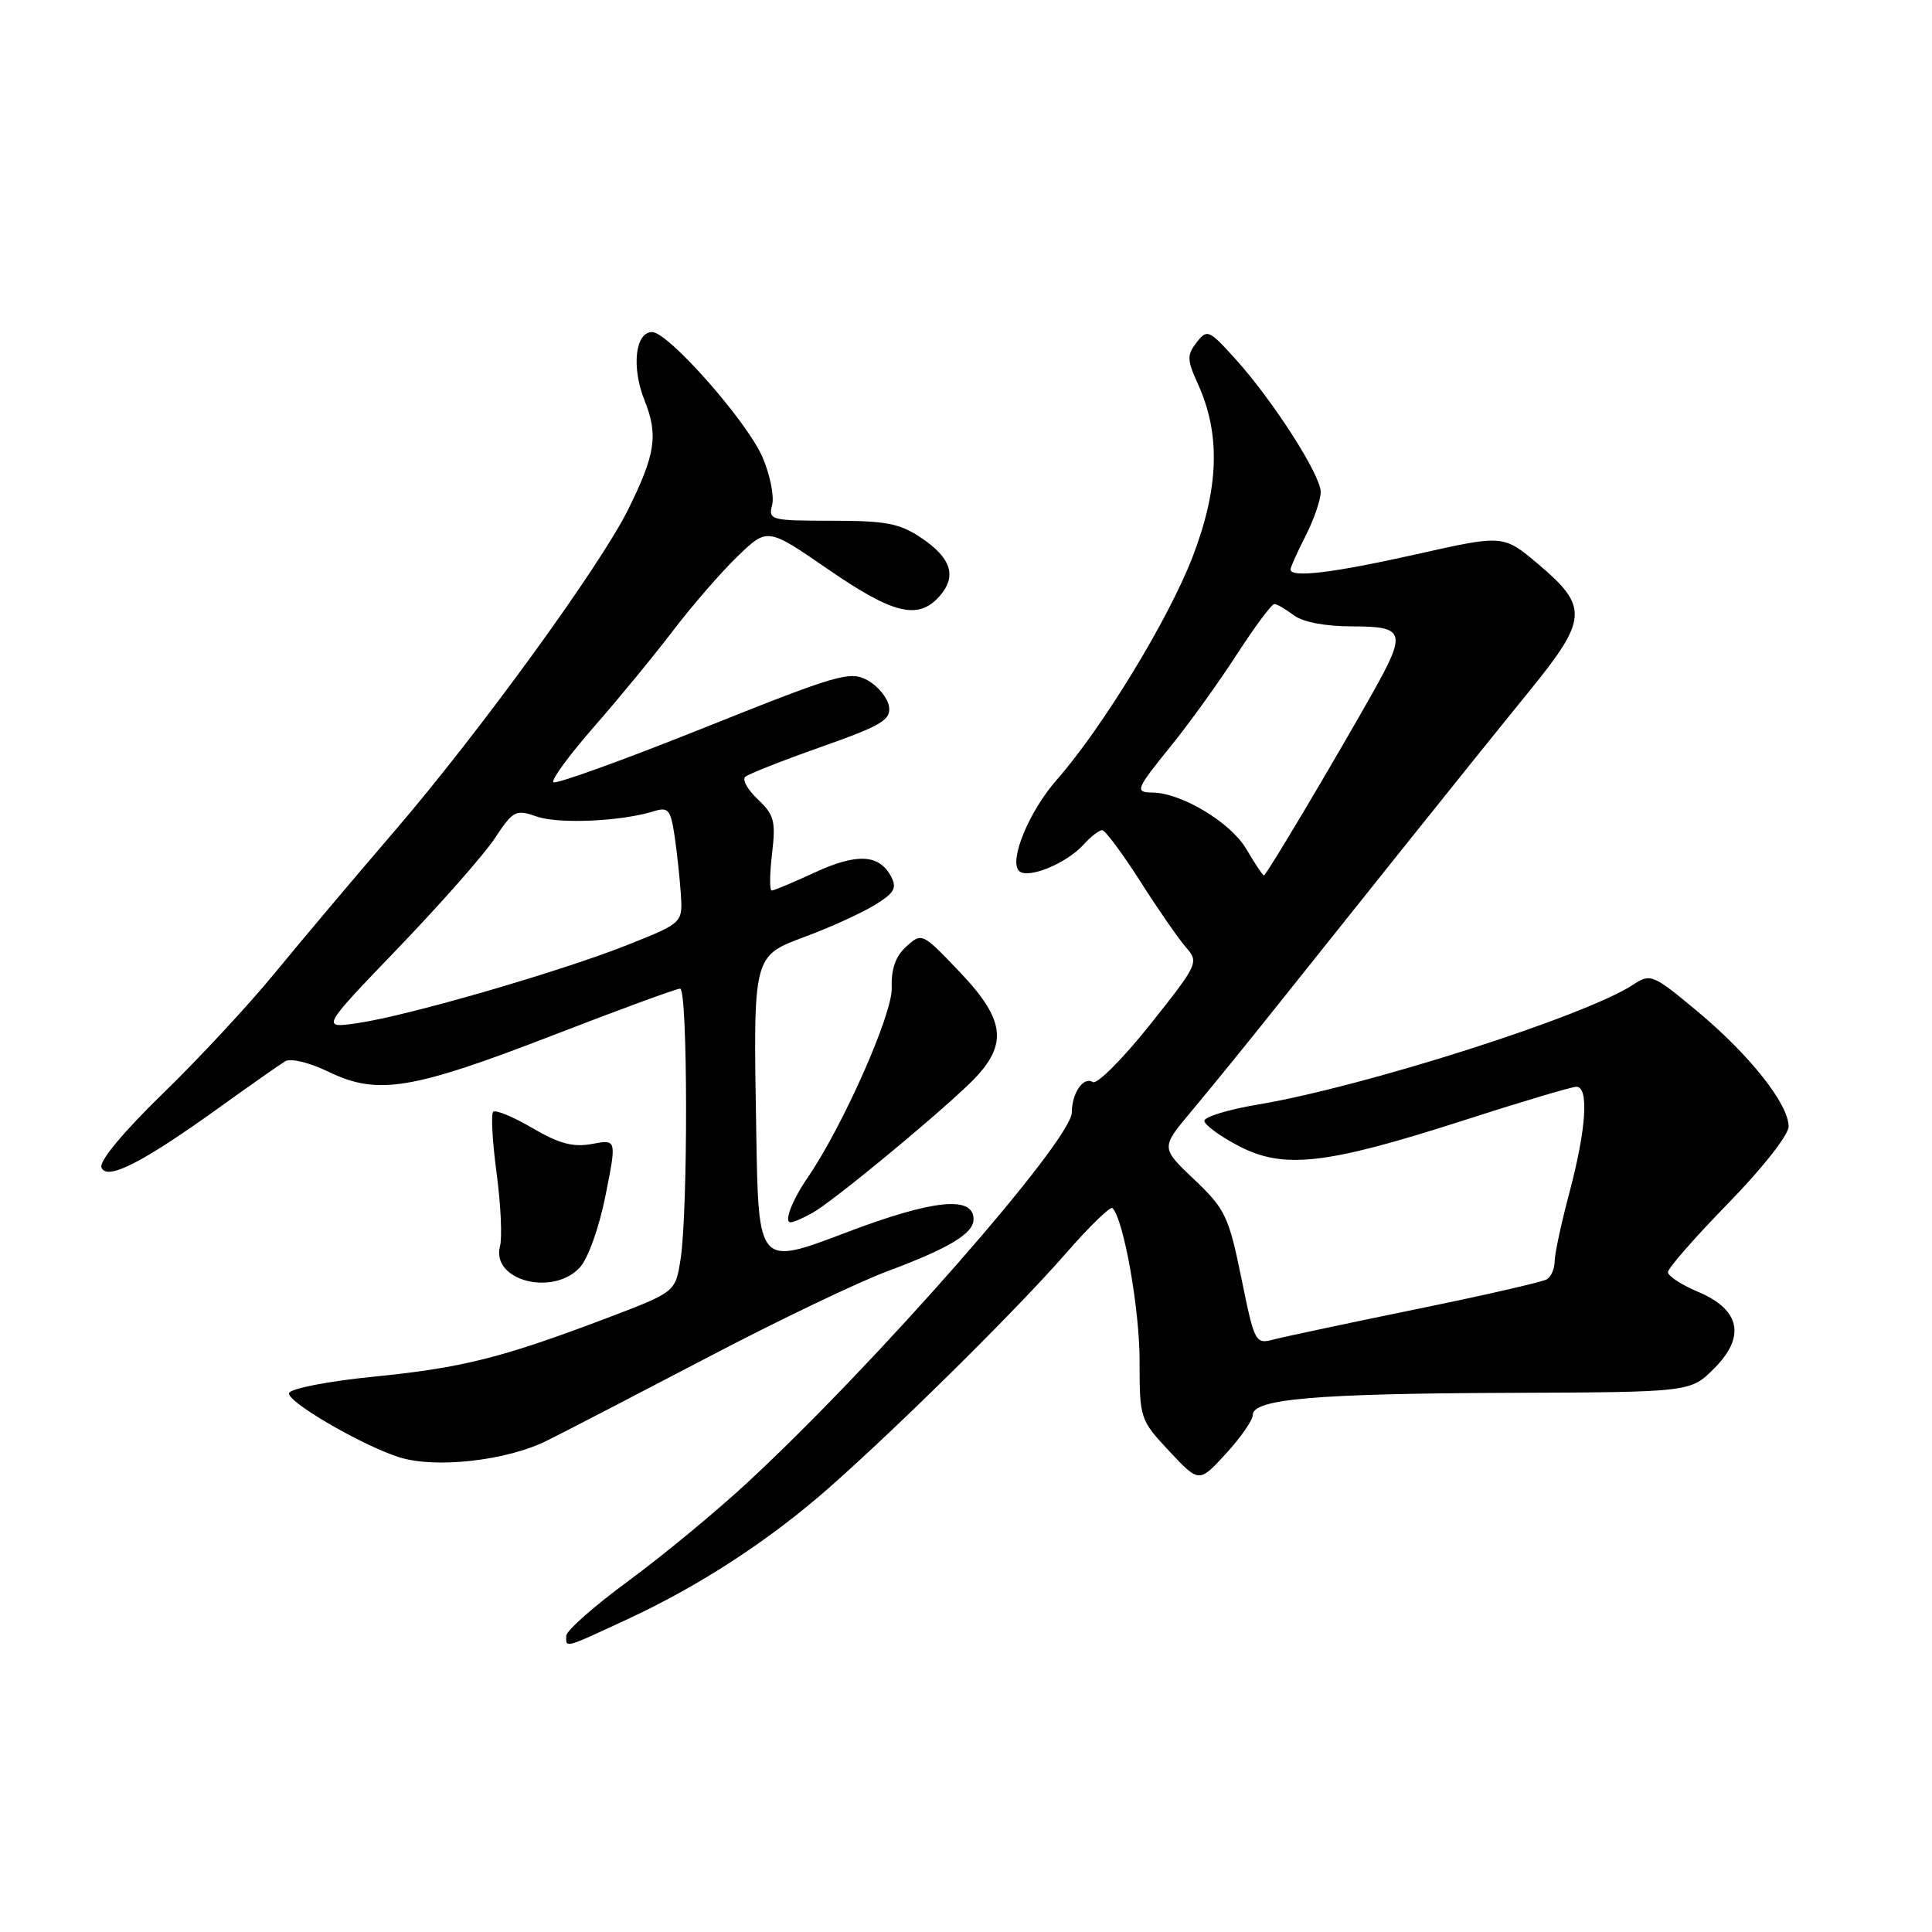 <?xml version="1.0" encoding="UTF-8" standalone="no"?>
<!DOCTYPE svg PUBLIC "-//W3C//DTD SVG 1.1//EN" "http://www.w3.org/Graphics/SVG/1.1/DTD/svg11.dtd" >
<svg xmlns="http://www.w3.org/2000/svg" xmlns:xlink="http://www.w3.org/1999/xlink" version="1.1" viewBox="0 0 256 256">
 <g >
 <path fill="currentColor"
d=" M 83.11 214.57 C 92.73 210.11 101.95 204.10 109.87 197.12 C 119.20 188.89 134.80 173.46 141.27 166.04 C 144.37 162.48 147.14 159.80 147.41 160.08 C 148.89 161.56 151.00 173.43 151.00 180.25 C 151.00 187.98 151.05 188.13 154.94 192.29 C 158.88 196.50 158.88 196.50 162.44 192.62 C 164.40 190.49 166.00 188.18 166.00 187.49 C 166.00 185.38 174.28 184.66 199.75 184.56 C 224.00 184.47 224.00 184.47 227.13 181.33 C 231.36 177.11 230.59 173.52 224.97 171.16 C 222.80 170.25 221.02 169.08 221.01 168.57 C 221.00 168.06 224.60 163.95 229.00 159.44 C 233.53 154.80 237.00 150.39 237.00 149.27 C 237.00 146.30 231.83 139.77 224.94 134.03 C 218.97 129.06 218.71 128.96 216.36 130.50 C 210.00 134.67 180.75 144.00 166.67 146.36 C 162.73 147.02 159.54 148.00 159.58 148.53 C 159.63 149.06 161.65 150.55 164.08 151.82 C 170.04 154.96 175.67 154.33 193.67 148.54 C 201.42 146.04 208.26 144.00 208.88 144.00 C 210.56 144.00 210.19 149.59 207.98 157.93 C 206.89 162.02 206.00 166.16 206.00 167.12 C 206.00 168.09 205.54 169.17 204.98 169.51 C 204.42 169.86 196.65 171.64 187.73 173.46 C 178.80 175.29 170.33 177.09 168.89 177.46 C 166.32 178.14 166.26 178.04 164.48 169.32 C 162.81 161.16 162.34 160.18 158.24 156.29 C 153.81 152.09 153.81 152.09 157.83 147.29 C 160.04 144.66 164.91 138.68 168.64 134.00 C 172.38 129.32 180.10 119.65 185.81 112.50 C 191.52 105.35 199.10 95.93 202.65 91.57 C 210.39 82.06 210.51 80.40 203.86 74.78 C 199.21 70.85 199.21 70.85 187.74 73.43 C 176.68 75.91 171.00 76.60 171.00 75.46 C 171.00 75.16 171.90 73.16 173.00 71.00 C 174.10 68.84 175.00 66.23 175.00 65.19 C 175.00 62.92 168.65 53.03 163.64 47.50 C 160.18 43.68 159.95 43.59 158.55 45.38 C 157.26 47.05 157.28 47.69 158.73 50.88 C 161.76 57.55 161.53 64.68 158.01 73.83 C 154.82 82.09 146.09 96.41 140.04 103.31 C 136.38 107.47 133.67 114.00 135.02 115.39 C 136.13 116.54 141.30 114.44 143.58 111.91 C 144.53 110.86 145.64 110.00 146.04 110.00 C 146.44 110.00 148.70 113.04 151.07 116.75 C 153.43 120.46 156.17 124.41 157.15 125.53 C 158.88 127.50 158.76 127.76 152.38 135.78 C 148.77 140.31 145.36 143.72 144.80 143.38 C 143.56 142.61 142.04 144.80 142.02 147.40 C 141.99 151.11 116.04 180.72 98.96 196.52 C 94.81 200.36 87.74 206.20 83.24 209.50 C 78.75 212.80 75.05 216.06 75.03 216.75 C 74.99 218.40 74.66 218.49 83.11 214.57 Z  M 72.50 190.88 C 75.25 189.51 84.92 184.49 94.00 179.74 C 103.08 174.98 113.65 169.92 117.50 168.48 C 125.82 165.37 129.00 163.45 129.00 161.56 C 129.00 158.38 123.59 158.95 112.00 163.36 C 100.50 167.73 100.50 167.73 100.21 150.11 C 99.81 126.30 99.70 126.73 106.86 124.05 C 110.05 122.86 114.11 121.01 115.87 119.94 C 118.51 118.33 118.89 117.67 118.06 116.12 C 116.49 113.18 113.54 113.03 107.96 115.61 C 105.12 116.92 102.56 118.00 102.26 118.00 C 101.96 118.00 101.98 115.80 102.30 113.12 C 102.81 108.82 102.58 107.96 100.43 105.93 C 99.08 104.66 98.32 103.32 98.74 102.94 C 99.16 102.56 103.68 100.78 108.80 98.97 C 116.79 96.15 118.06 95.40 117.80 93.63 C 117.63 92.49 116.37 90.94 114.99 90.16 C 112.66 88.86 111.13 89.30 93.18 96.48 C 82.56 100.73 73.62 103.96 73.32 103.65 C 73.01 103.35 75.44 100.04 78.71 96.30 C 81.99 92.56 86.72 86.80 89.23 83.50 C 91.75 80.20 95.58 75.79 97.75 73.70 C 101.69 69.90 101.69 69.90 109.75 75.45 C 118.32 81.36 121.63 82.17 124.43 79.07 C 126.83 76.42 126.10 73.98 122.10 71.29 C 119.23 69.35 117.40 69.00 110.24 69.00 C 102.15 69.00 101.79 68.91 102.31 66.92 C 102.61 65.77 102.04 62.92 101.04 60.59 C 99.02 55.87 88.55 44.00 86.41 44.00 C 84.17 44.00 83.65 48.66 85.40 53.04 C 87.24 57.64 86.86 60.19 83.24 67.50 C 79.55 74.97 63.57 96.97 52.38 110.00 C 46.94 116.33 39.73 124.88 36.36 129.00 C 32.98 133.12 26.33 140.29 21.57 144.91 C 16.38 149.95 13.12 153.87 13.44 154.69 C 14.13 156.49 18.83 154.10 29.00 146.79 C 33.12 143.83 37.07 141.06 37.78 140.63 C 38.51 140.18 40.99 140.79 43.59 142.04 C 50.03 145.16 54.62 144.40 73.37 137.14 C 82.10 133.76 89.63 131.00 90.12 131.00 C 91.14 131.00 91.18 160.36 90.18 166.85 C 89.50 171.20 89.50 171.20 80.50 174.62 C 66.51 179.92 61.34 181.23 49.58 182.41 C 43.51 183.01 38.50 183.99 38.30 184.59 C 37.94 185.69 47.86 191.47 52.85 193.08 C 57.65 194.62 67.15 193.56 72.50 190.88 Z  M 76.83 167.95 C 77.91 166.79 79.39 162.66 80.23 158.43 C 81.72 150.96 81.72 150.96 78.45 151.58 C 75.95 152.04 74.09 151.55 70.54 149.47 C 68.00 147.98 65.66 147.01 65.35 147.32 C 65.04 147.62 65.25 151.28 65.80 155.44 C 66.36 159.60 66.56 163.97 66.25 165.15 C 65.07 169.66 73.23 171.82 76.83 167.95 Z  M 107.66 160.71 C 110.27 159.25 122.84 148.92 128.17 143.87 C 133.69 138.64 133.45 135.37 127.08 128.70 C 122.22 123.60 122.14 123.56 120.10 125.41 C 118.66 126.71 118.07 128.40 118.16 130.89 C 118.29 134.32 111.69 149.22 107.04 156.00 C 104.93 159.08 103.82 162.01 104.78 161.96 C 105.18 161.95 106.47 161.38 107.66 160.71 Z  M 165.11 112.45 C 163.05 108.98 156.56 105.07 152.75 105.02 C 150.32 104.99 150.45 104.65 155.25 98.73 C 157.59 95.84 161.47 90.45 163.87 86.74 C 166.27 83.03 168.52 80.01 168.87 80.03 C 169.22 80.05 170.37 80.72 171.44 81.53 C 172.63 82.43 175.63 83.00 179.19 83.00 C 186.19 83.00 186.42 83.74 181.84 91.88 C 176.74 100.94 167.78 116.00 167.48 116.00 C 167.32 116.00 166.26 114.40 165.11 112.45 Z  M 52.73 125.65 C 58.36 119.79 64.14 113.24 65.56 111.08 C 68.01 107.39 68.33 107.22 71.14 108.20 C 74.05 109.21 82.36 108.84 86.65 107.49 C 88.53 106.90 88.86 107.29 89.37 110.66 C 89.69 112.77 90.06 116.25 90.21 118.39 C 90.47 122.28 90.47 122.28 83.30 125.15 C 74.47 128.67 54.24 134.55 47.50 135.55 C 42.50 136.29 42.50 136.29 52.73 125.65 Z "/>
</g>
</svg>